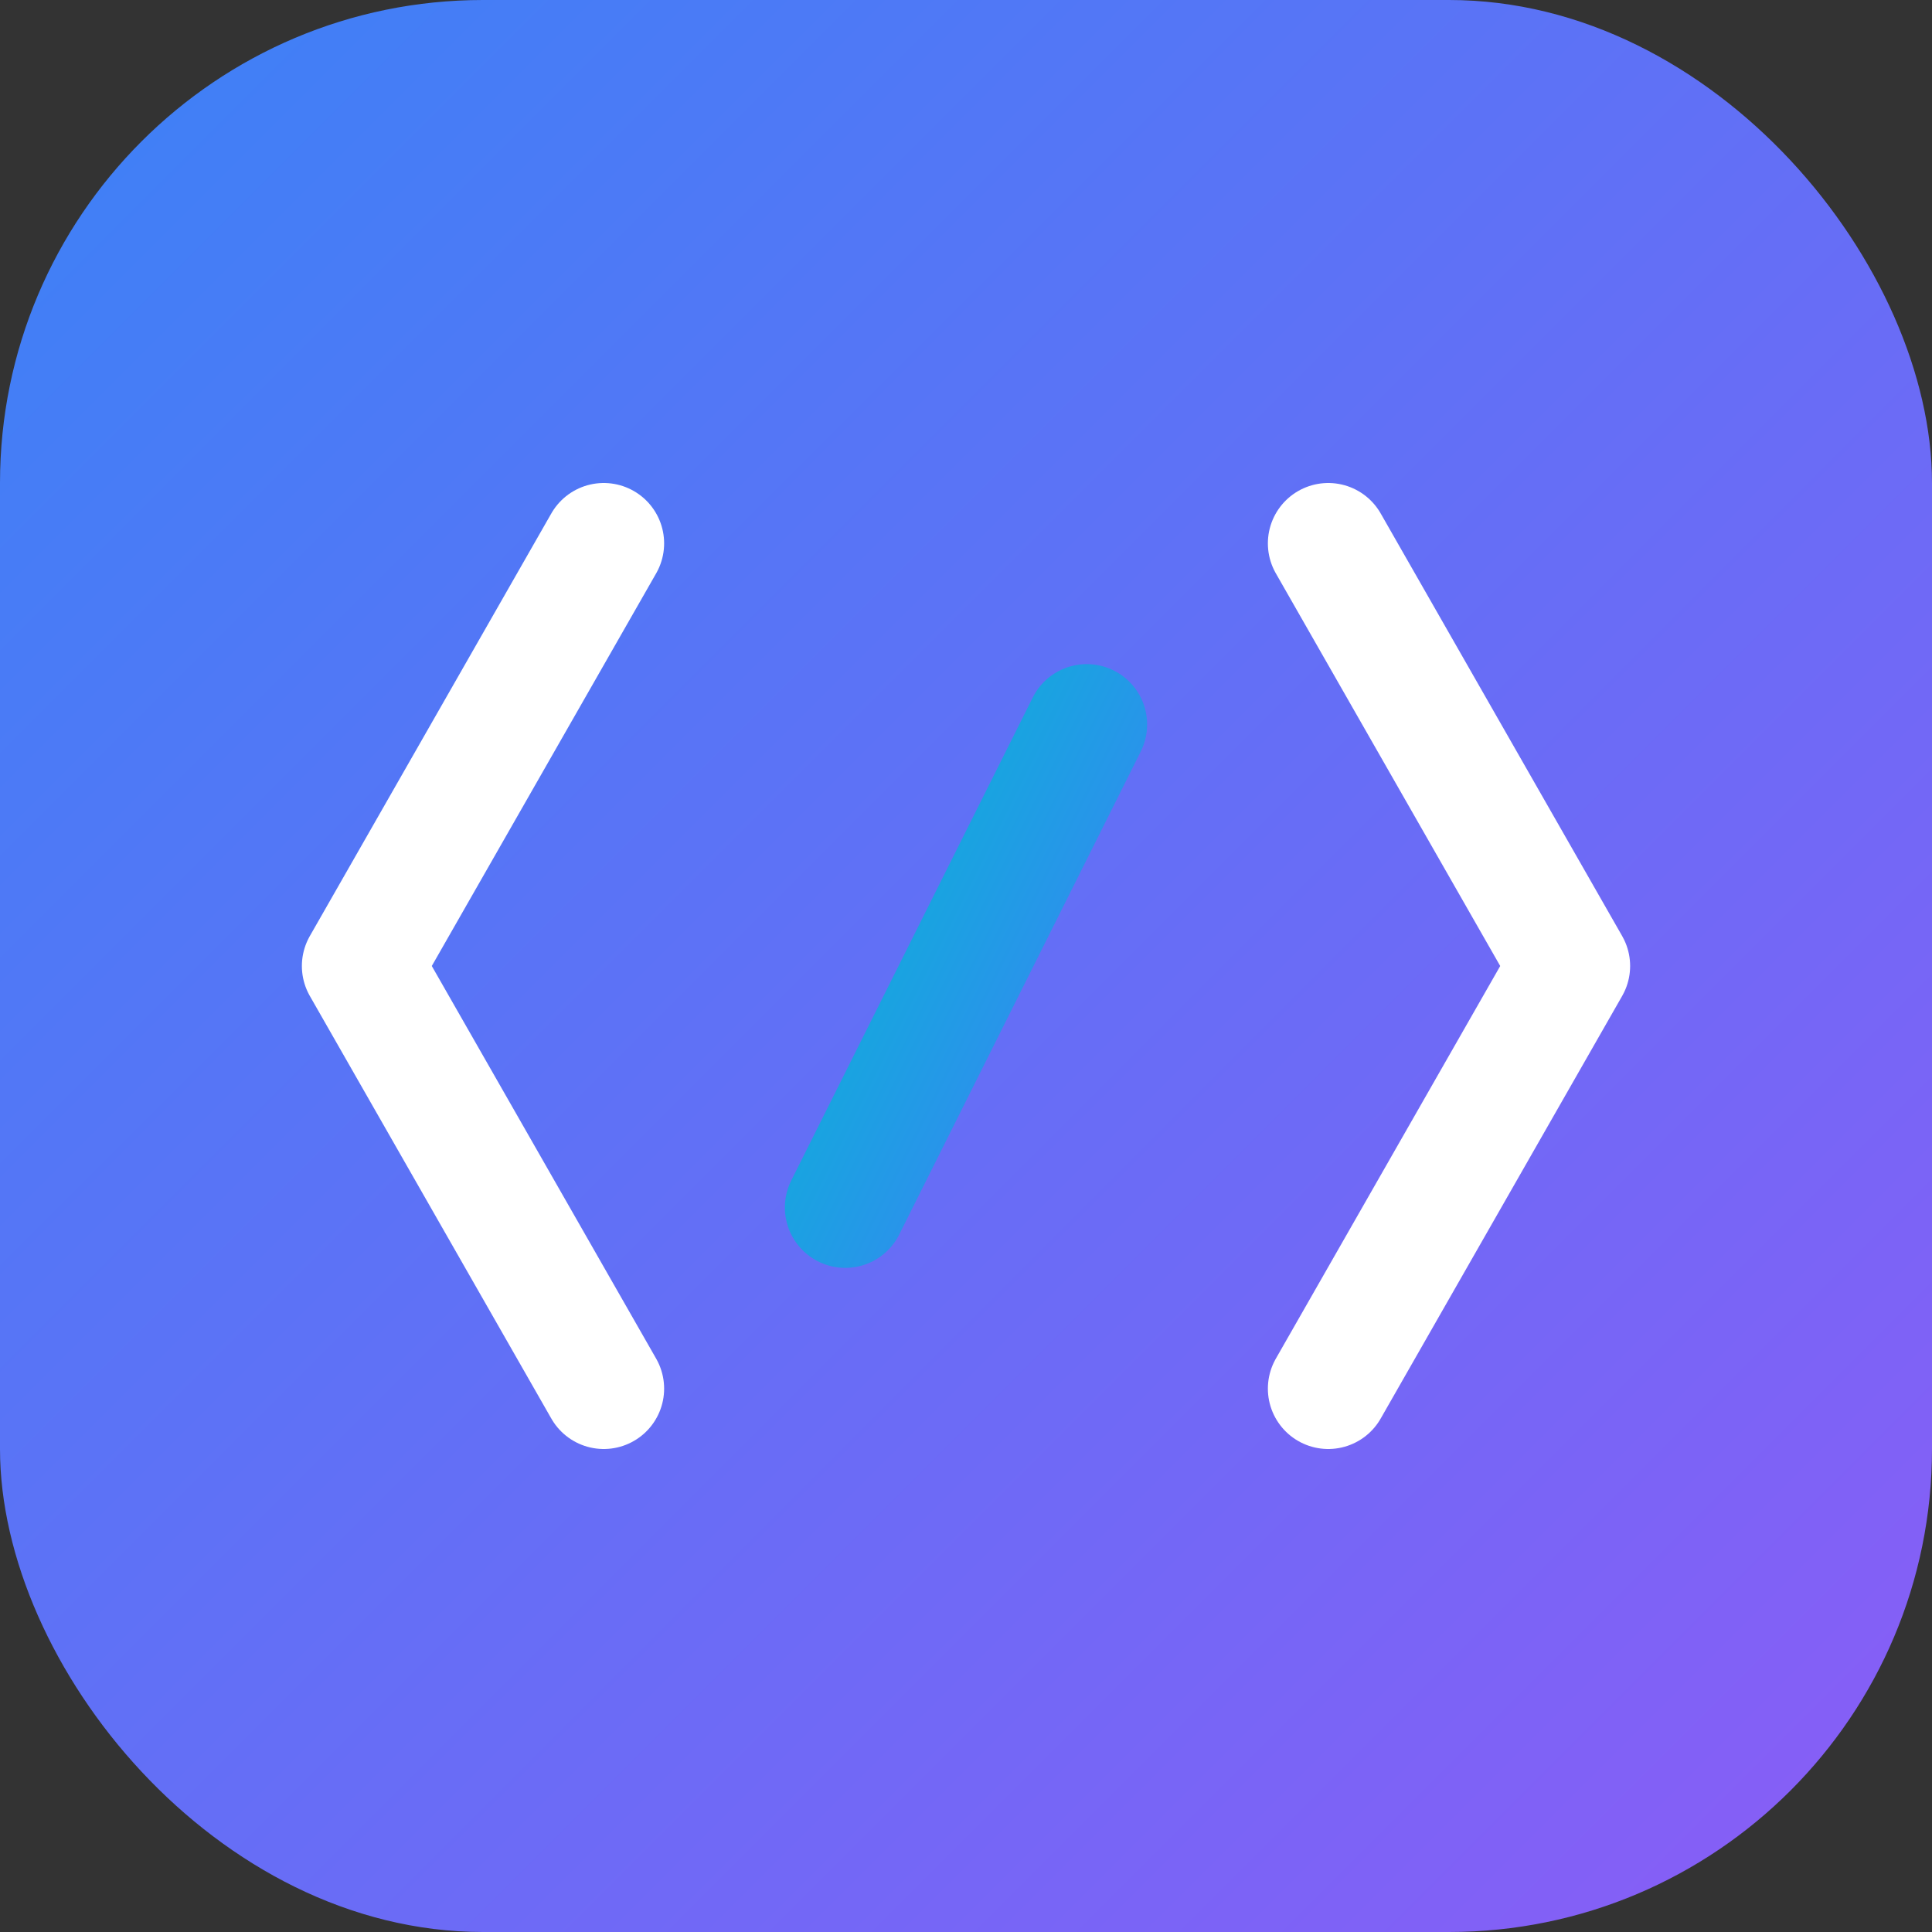 <svg width="32" height="32" viewBox="0 0 32 32" fill="none" xmlns="http://www.w3.org/2000/svg">
  <rect x="0" y="0" width="32" height="32" fill="#333333" stroke="none"/>
  <defs>
    <linearGradient id="favBrand" x1="0%" y1="0%" x2="100%" y2="100%">
      <stop offset="0%" style="stop-color:#3b82f6;stop-opacity:1" />
      <stop offset="100%" style="stop-color:#8b5cf6;stop-opacity:1" />
    </linearGradient>
    <linearGradient id="favAccent" x1="0%" y1="0%" x2="100%" y2="100%">
      <stop offset="0%" style="stop-color:#06b6d4;stop-opacity:1" />
      <stop offset="100%" style="stop-color:#3b82f6;stop-opacity:1" />
    </linearGradient>
  </defs>
  <rect width="32" height="32" rx="8" fill="url(#favBrand)"/>
  <path d="M10 9L6 16L10 23" stroke="white" stroke-width="2" stroke-linecap="round" stroke-linejoin="round"/>
  <path d="M22 9L26 16L22 23" stroke="white" stroke-width="2" stroke-linecap="round" stroke-linejoin="round"/>
  <path d="M14 20L18 12" stroke="url(#favAccent)" stroke-width="2" stroke-linecap="round"/>
</svg>
